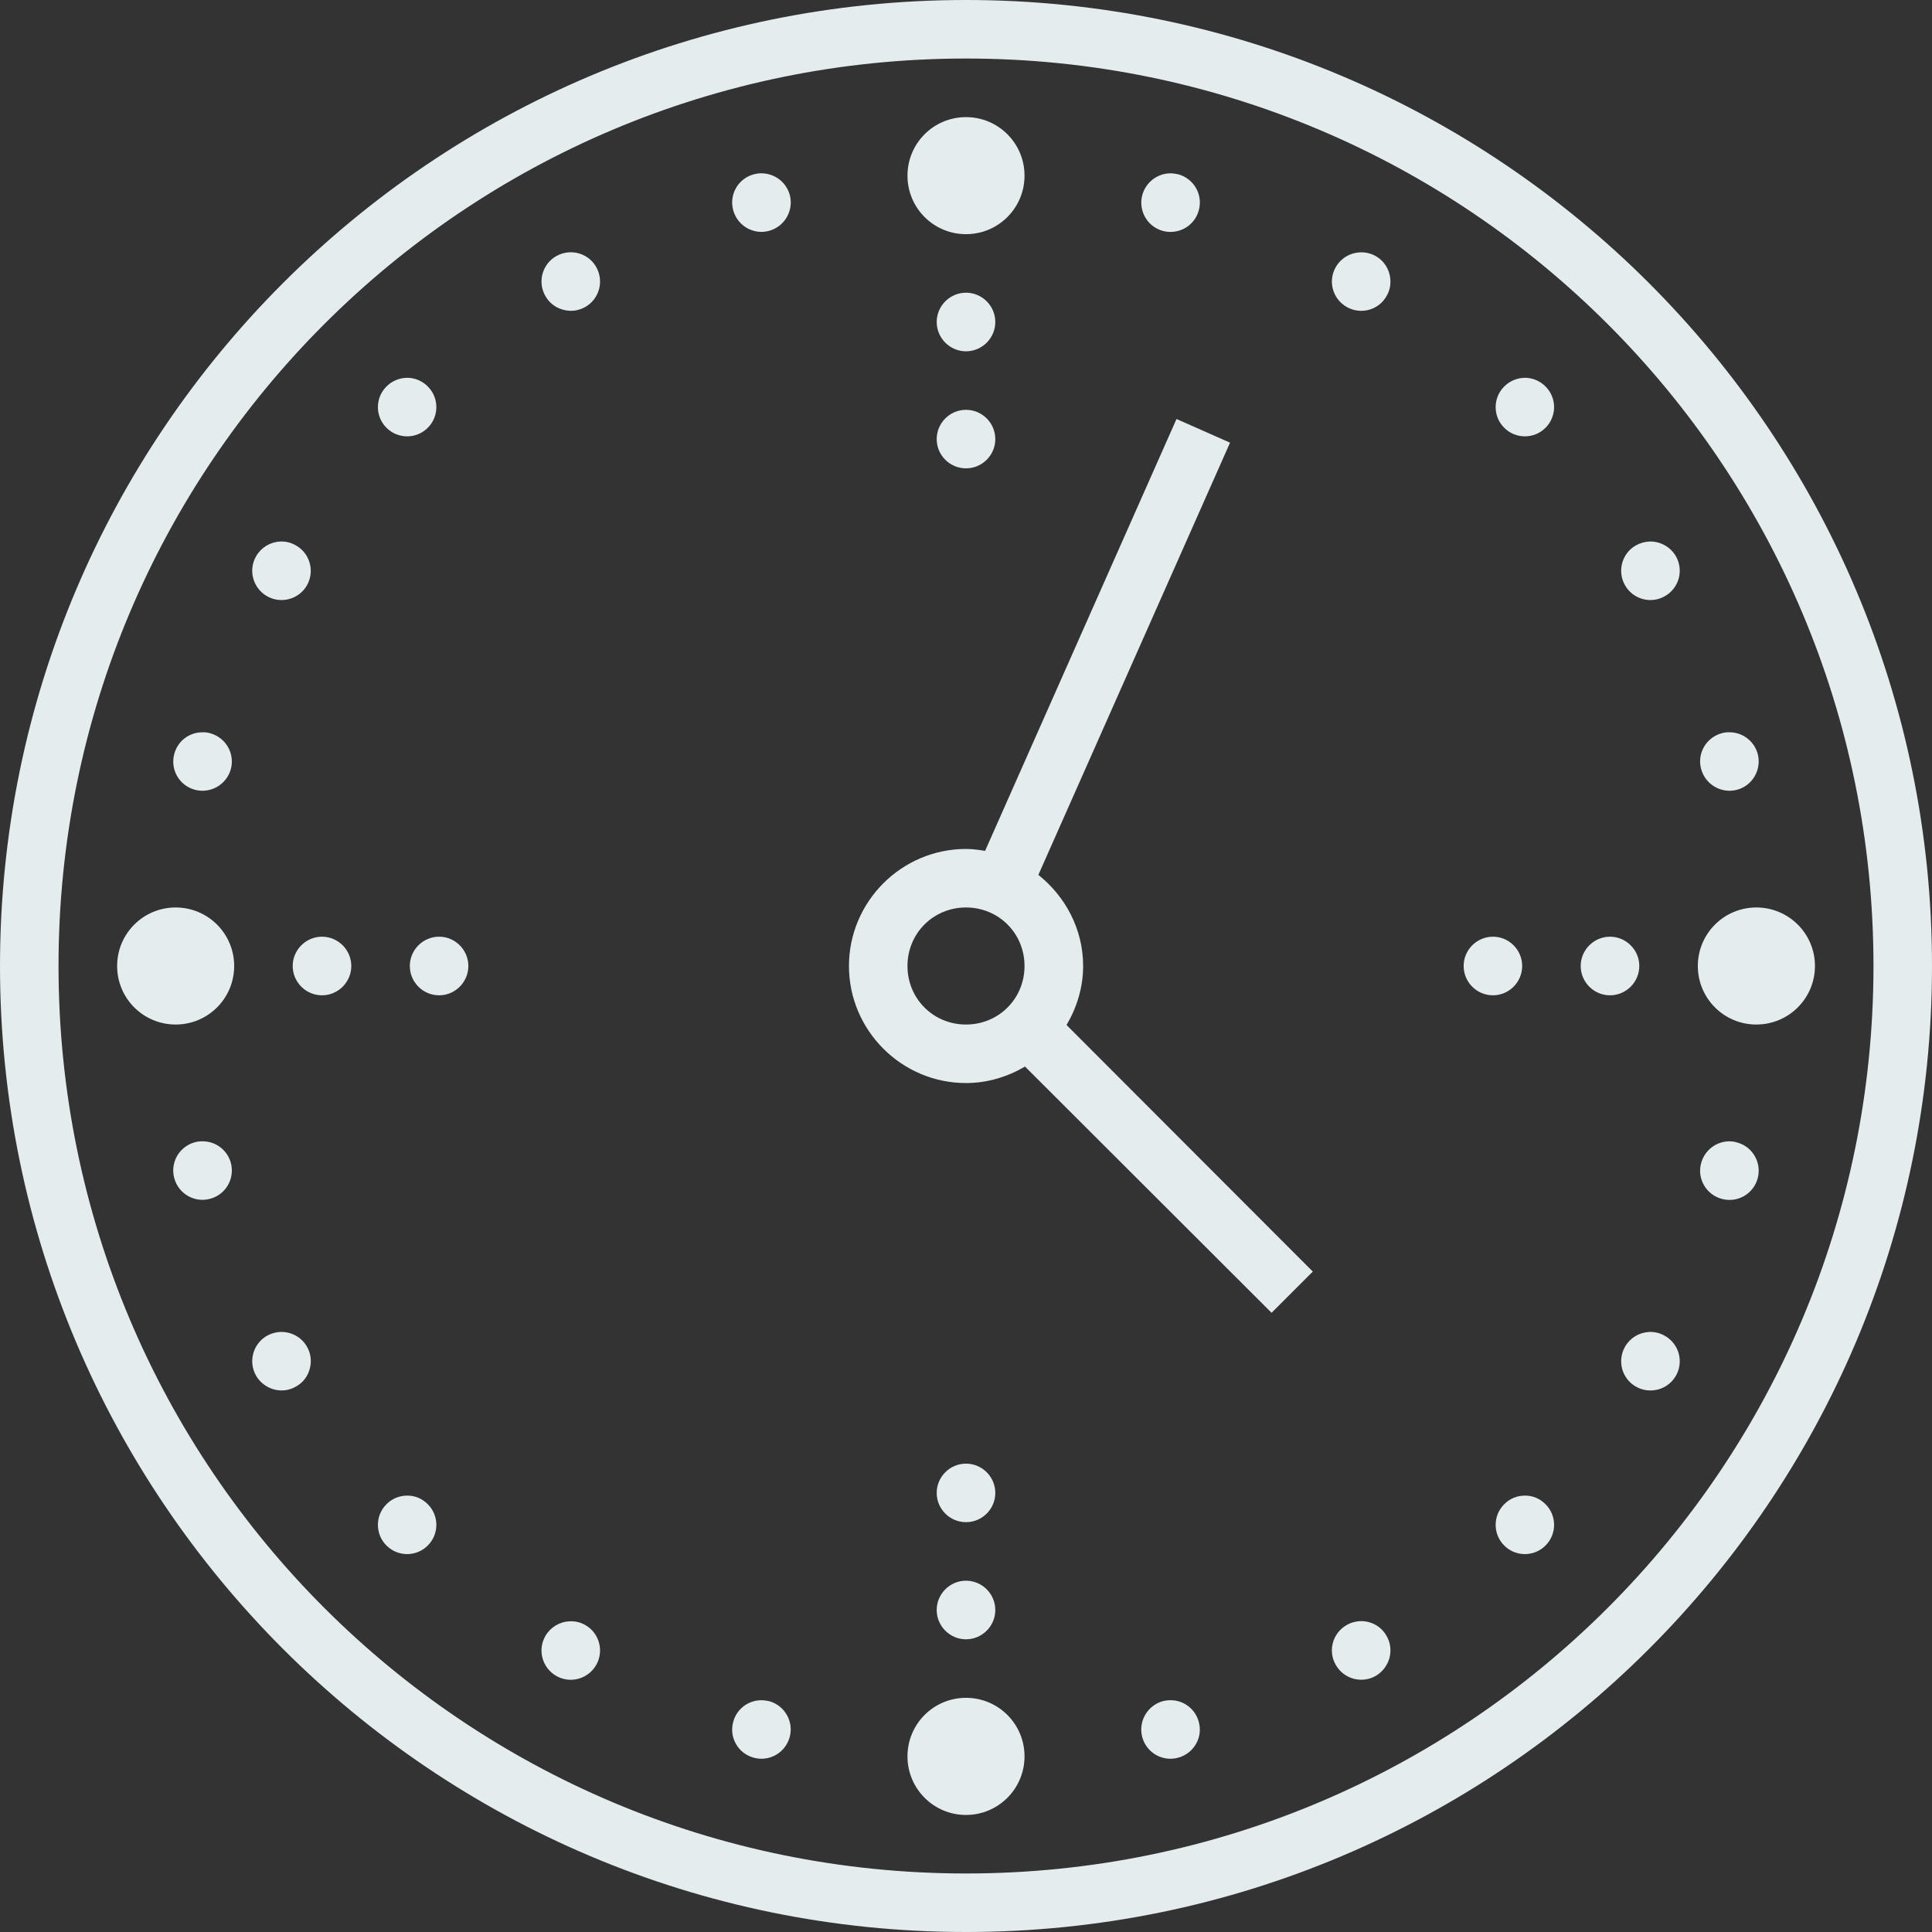 <svg width="24" height="24" viewBox="0 0 24 24" fill="none" xmlns="http://www.w3.org/2000/svg">
<rect x="0" y="0" width="24" height="24" fill="#333333" stroke="none"/>
<path d="M12 0C5.376 0 0 5.376 0 12C0 18.624 5.376 24 12 24C18.624 24 24 18.624 24 12C24 5.376 18.624 0 12 0ZM12 0.727C18.23 0.727 23.273 5.77 23.273 12C23.273 18.23 18.23 23.273 12 23.273C5.77 23.273 0.727 18.23 0.727 12C0.727 5.77 5.77 0.727 12 0.727ZM12 1.455C11.598 1.455 11.273 1.78 11.273 2.182C11.273 2.584 11.598 2.909 12 2.909C12.402 2.909 12.727 2.584 12.727 2.182C12.727 1.78 12.402 1.455 12 1.455ZM9.462 2.153C9.453 2.152 9.445 2.153 9.438 2.153C9.412 2.155 9.389 2.159 9.365 2.165C9.17 2.217 9.055 2.416 9.108 2.611C9.161 2.805 9.359 2.92 9.553 2.868C9.747 2.815 9.862 2.616 9.811 2.422C9.768 2.264 9.626 2.155 9.462 2.153ZM14.538 2.153C14.375 2.155 14.233 2.266 14.19 2.423C14.138 2.618 14.253 2.817 14.447 2.869C14.642 2.92 14.841 2.805 14.892 2.612C14.918 2.518 14.905 2.419 14.857 2.335C14.808 2.251 14.729 2.19 14.636 2.165C14.604 2.158 14.571 2.153 14.538 2.153ZM7.082 3.134C7.021 3.135 6.962 3.152 6.909 3.182C6.825 3.23 6.764 3.31 6.739 3.403C6.714 3.496 6.727 3.595 6.776 3.679C6.824 3.763 6.903 3.824 6.997 3.848C7.089 3.874 7.189 3.861 7.273 3.812C7.446 3.712 7.506 3.489 7.405 3.315C7.339 3.2 7.216 3.131 7.082 3.134ZM16.892 3.135C16.768 3.141 16.656 3.209 16.594 3.317C16.493 3.49 16.554 3.712 16.727 3.812C16.901 3.913 17.124 3.854 17.223 3.68C17.273 3.597 17.285 3.497 17.26 3.403C17.236 3.31 17.175 3.23 17.091 3.182C17.031 3.148 16.962 3.131 16.892 3.135ZM12 3.636C11.8 3.636 11.636 3.8 11.636 4C11.636 4.2 11.8 4.364 12 4.364C12.2 4.364 12.364 4.2 12.364 4C12.364 3.8 12.2 3.636 12 3.636ZM5.062 4.693C4.964 4.693 4.869 4.732 4.801 4.801C4.659 4.942 4.659 5.173 4.801 5.314C4.942 5.456 5.173 5.456 5.314 5.314C5.456 5.173 5.456 4.942 5.314 4.801C5.247 4.733 5.158 4.695 5.062 4.693ZM18.947 4.693C18.849 4.693 18.754 4.732 18.686 4.801C18.544 4.942 18.544 5.173 18.686 5.314C18.827 5.456 19.058 5.456 19.199 5.314C19.341 5.173 19.341 4.942 19.199 4.801C19.132 4.733 19.043 4.695 18.947 4.693ZM12 5.091C11.8 5.091 11.636 5.254 11.636 5.455C11.636 5.655 11.8 5.818 12 5.818C12.2 5.818 12.364 5.655 12.364 5.455C12.364 5.254 12.2 5.091 12 5.091ZM14.615 5.205L12.237 10.57C12.159 10.557 12.081 10.546 12 10.546C11.2 10.546 10.546 11.2 10.546 12C10.546 12.8 11.2 13.454 12 13.454C12.268 13.454 12.517 13.376 12.733 13.249L15.796 16.308L16.308 15.796L13.249 12.733C13.376 12.517 13.455 12.268 13.455 12C13.455 11.541 13.234 11.135 12.899 10.868L15.28 5.499L14.615 5.205ZM20.494 6.727C20.433 6.729 20.374 6.746 20.32 6.776C20.146 6.876 20.087 7.098 20.188 7.273C20.288 7.446 20.51 7.506 20.683 7.405C20.767 7.358 20.828 7.278 20.854 7.185C20.879 7.091 20.866 6.991 20.818 6.909C20.751 6.794 20.626 6.724 20.494 6.727ZM3.48 6.727C3.357 6.733 3.244 6.801 3.182 6.909C3.081 7.082 3.142 7.305 3.315 7.405C3.489 7.506 3.712 7.446 3.812 7.273C3.912 7.099 3.852 6.876 3.679 6.777C3.619 6.741 3.55 6.724 3.48 6.727ZM2.513 9.097C2.349 9.097 2.207 9.207 2.165 9.365C2.112 9.56 2.227 9.759 2.422 9.811C2.616 9.862 2.815 9.747 2.868 9.553C2.919 9.359 2.804 9.161 2.609 9.108C2.578 9.099 2.545 9.095 2.513 9.097ZM21.497 9.097C21.46 9.095 21.425 9.098 21.389 9.108C21.195 9.161 21.079 9.359 21.132 9.553C21.185 9.747 21.384 9.862 21.578 9.811C21.771 9.759 21.886 9.56 21.835 9.365C21.793 9.212 21.656 9.102 21.497 9.097ZM2.182 11.273C1.78 11.273 1.455 11.598 1.455 12C1.455 12.402 1.78 12.727 2.182 12.727C2.584 12.727 2.909 12.402 2.909 12C2.909 11.598 2.584 11.273 2.182 11.273ZM12 11.273C12.406 11.273 12.727 11.594 12.727 12C12.727 12.406 12.406 12.727 12 12.727C11.594 12.727 11.273 12.406 11.273 12C11.273 11.594 11.594 11.273 12 11.273ZM21.818 11.273C21.416 11.273 21.091 11.598 21.091 12C21.091 12.402 21.416 12.727 21.818 12.727C22.22 12.727 22.546 12.402 22.546 12C22.546 11.598 22.22 11.273 21.818 11.273ZM4 11.636C3.8 11.636 3.636 11.8 3.636 12C3.636 12.2 3.8 12.364 4 12.364C4.2 12.364 4.364 12.2 4.364 12C4.364 11.8 4.2 11.636 4 11.636ZM5.455 11.636C5.254 11.636 5.091 11.8 5.091 12C5.091 12.2 5.254 12.364 5.455 12.364C5.655 12.364 5.818 12.2 5.818 12C5.818 11.8 5.655 11.636 5.455 11.636ZM18.546 11.636C18.345 11.636 18.182 11.8 18.182 12C18.182 12.2 18.345 12.364 18.546 12.364C18.746 12.364 18.909 12.2 18.909 12C18.909 11.8 18.746 11.636 18.546 11.636ZM20 11.636C19.8 11.636 19.636 11.8 19.636 12C19.636 12.2 19.8 12.364 20 12.364C20.2 12.364 20.364 12.2 20.364 12C20.364 11.8 20.2 11.636 20 11.636ZM2.53 14.178C2.493 14.176 2.457 14.18 2.422 14.189C2.328 14.214 2.249 14.276 2.2 14.359C2.152 14.443 2.139 14.543 2.165 14.636C2.217 14.829 2.416 14.945 2.609 14.892C2.804 14.841 2.919 14.642 2.868 14.447C2.827 14.293 2.689 14.183 2.53 14.178ZM21.48 14.178C21.317 14.18 21.175 14.29 21.132 14.449C21.079 14.642 21.195 14.841 21.389 14.893C21.584 14.946 21.783 14.831 21.835 14.636C21.886 14.442 21.771 14.243 21.578 14.192C21.546 14.182 21.513 14.178 21.48 14.178ZM3.489 16.546C3.428 16.547 3.368 16.564 3.315 16.594C3.142 16.695 3.081 16.916 3.182 17.091C3.23 17.173 3.31 17.234 3.403 17.26C3.496 17.285 3.595 17.273 3.679 17.223C3.763 17.176 3.824 17.097 3.848 17.003C3.874 16.909 3.861 16.81 3.812 16.727C3.746 16.612 3.621 16.543 3.489 16.546ZM20.484 16.546C20.361 16.553 20.249 16.621 20.188 16.727C20.087 16.902 20.146 17.124 20.32 17.224C20.403 17.273 20.503 17.285 20.597 17.261C20.69 17.236 20.77 17.175 20.818 17.091C20.866 17.009 20.879 16.909 20.854 16.815C20.828 16.722 20.767 16.642 20.683 16.595C20.624 16.56 20.554 16.543 20.484 16.546ZM12 18.182C11.8 18.182 11.636 18.345 11.636 18.546C11.636 18.746 11.8 18.909 12 18.909C12.2 18.909 12.364 18.746 12.364 18.546C12.364 18.345 12.2 18.182 12 18.182ZM5.062 18.579C4.964 18.578 4.869 18.616 4.801 18.686C4.659 18.827 4.659 19.058 4.801 19.199C4.942 19.341 5.173 19.341 5.314 19.199C5.456 19.058 5.456 18.827 5.314 18.686C5.247 18.618 5.158 18.579 5.062 18.579ZM18.947 18.579C18.849 18.578 18.754 18.616 18.686 18.686C18.544 18.827 18.544 19.058 18.686 19.199C18.827 19.341 19.058 19.341 19.199 19.199C19.341 19.058 19.341 18.827 19.199 18.686C19.132 18.618 19.043 18.579 18.947 18.579ZM12 19.636C11.8 19.636 11.636 19.8 11.636 20C11.636 20.2 11.8 20.364 12 20.364C12.2 20.364 12.364 20.2 12.364 20C12.364 19.8 12.2 19.636 12 19.636ZM16.899 20.138C16.84 20.141 16.78 20.156 16.727 20.188C16.553 20.288 16.493 20.51 16.594 20.683C16.695 20.858 16.916 20.918 17.091 20.818C17.173 20.77 17.234 20.69 17.26 20.597C17.285 20.503 17.273 20.403 17.223 20.32C17.158 20.204 17.033 20.135 16.899 20.138ZM7.074 20.141C6.95 20.146 6.838 20.215 6.776 20.321C6.727 20.405 6.714 20.504 6.739 20.597C6.764 20.69 6.825 20.77 6.909 20.818C7.082 20.919 7.305 20.858 7.405 20.685C7.506 20.511 7.446 20.288 7.273 20.188C7.212 20.153 7.143 20.136 7.074 20.141ZM12 21.091C11.598 21.091 11.273 21.416 11.273 21.818C11.273 22.22 11.598 22.546 12 22.546C12.402 22.546 12.727 22.22 12.727 21.818C12.727 21.416 12.402 21.091 12 21.091ZM9.455 21.121C9.293 21.122 9.149 21.232 9.108 21.391C9.055 21.584 9.17 21.783 9.364 21.835C9.558 21.888 9.757 21.773 9.81 21.578C9.862 21.384 9.747 21.185 9.553 21.132C9.521 21.125 9.489 21.121 9.455 21.121ZM14.555 21.121C14.518 21.119 14.482 21.124 14.447 21.132C14.253 21.185 14.138 21.384 14.189 21.578C14.242 21.773 14.44 21.888 14.635 21.835C14.829 21.783 14.945 21.584 14.892 21.391C14.851 21.236 14.714 21.126 14.555 21.121Z" fill="#E4ECEE"/>
</svg>
